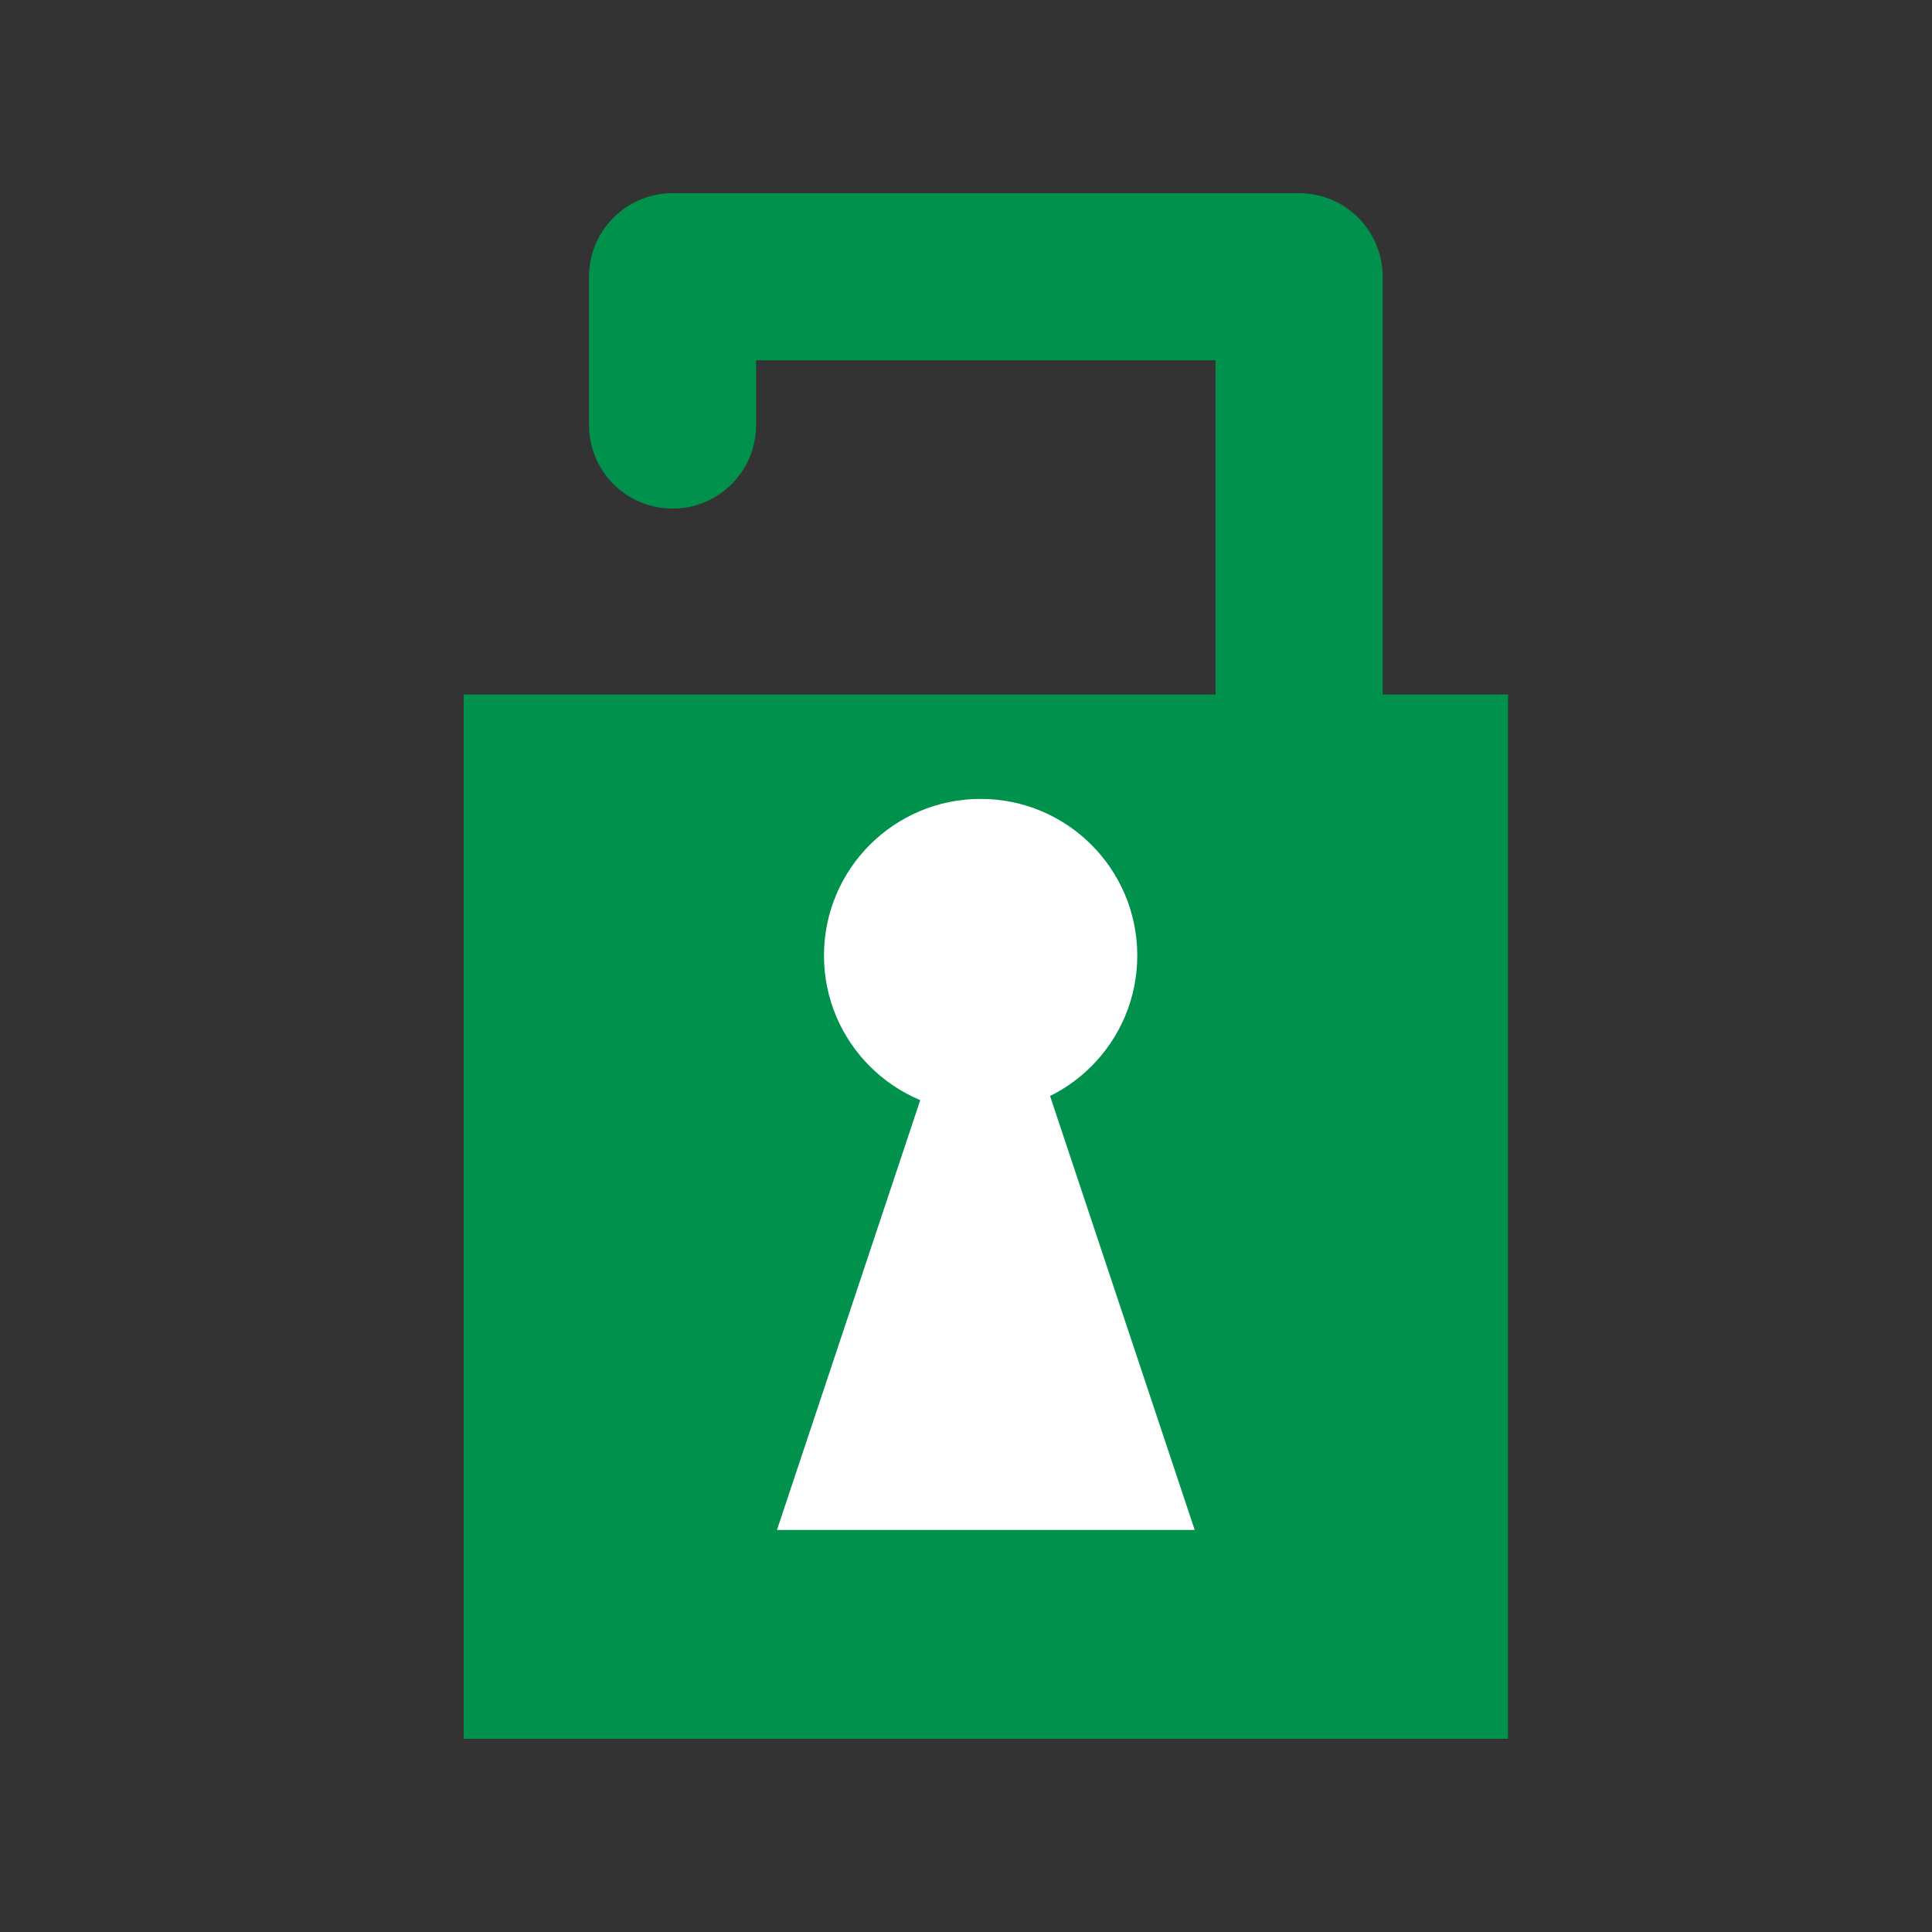 <?xml version="1.0" encoding="UTF-8" standalone="no"?>
<svg xmlns="http://www.w3.org/2000/svg" width="100" height="100" id="resource-shared" version="1.1">
  <rect width="100%" height="100%" fill="#333333" stroke="none"/>
  <rect
     style="fill:#00914d;fill-opacity:1;stroke:none;stroke-width:4;stroke-linecap:round;stroke-linejoin:round;stroke-miterlimit:4;stroke-dasharray:none;stroke-dashoffset:0;stroke-opacity:1"
     width="54.054" height="54.054" x="24" y="35.946"/>
  <path
     style="fill:none;fill-rule:evenodd;stroke:#00914d;stroke-width:8.649;stroke-linecap:round;stroke-linejoin:round;stroke-miterlimit:4;stroke-dasharray:none;stroke-opacity:1"
     d="m 34.811,22 0,-7.676 32.432,0 0,21.622"/>
  <ellipse
     style="fill:#ffffff;fill-opacity:1;stroke:none;stroke-width:4;stroke-linecap:round;stroke-linejoin:round;stroke-miterlimit:4;stroke-dasharray:none;stroke-dashoffset:0;stroke-opacity:1"
     cx="50.757" cy="49.459" rx="8.108" ry="8.108" />
  <path
     style="fill:#ffffff;fill-opacity:1;fill-rule:evenodd;stroke:none;stroke-width:1px;stroke-linecap:butt;stroke-linejoin:miter;stroke-opacity:1"
     d="m 40.216,79.189 21.622,0 L 51.027,46.757 Z"/>
</svg>
